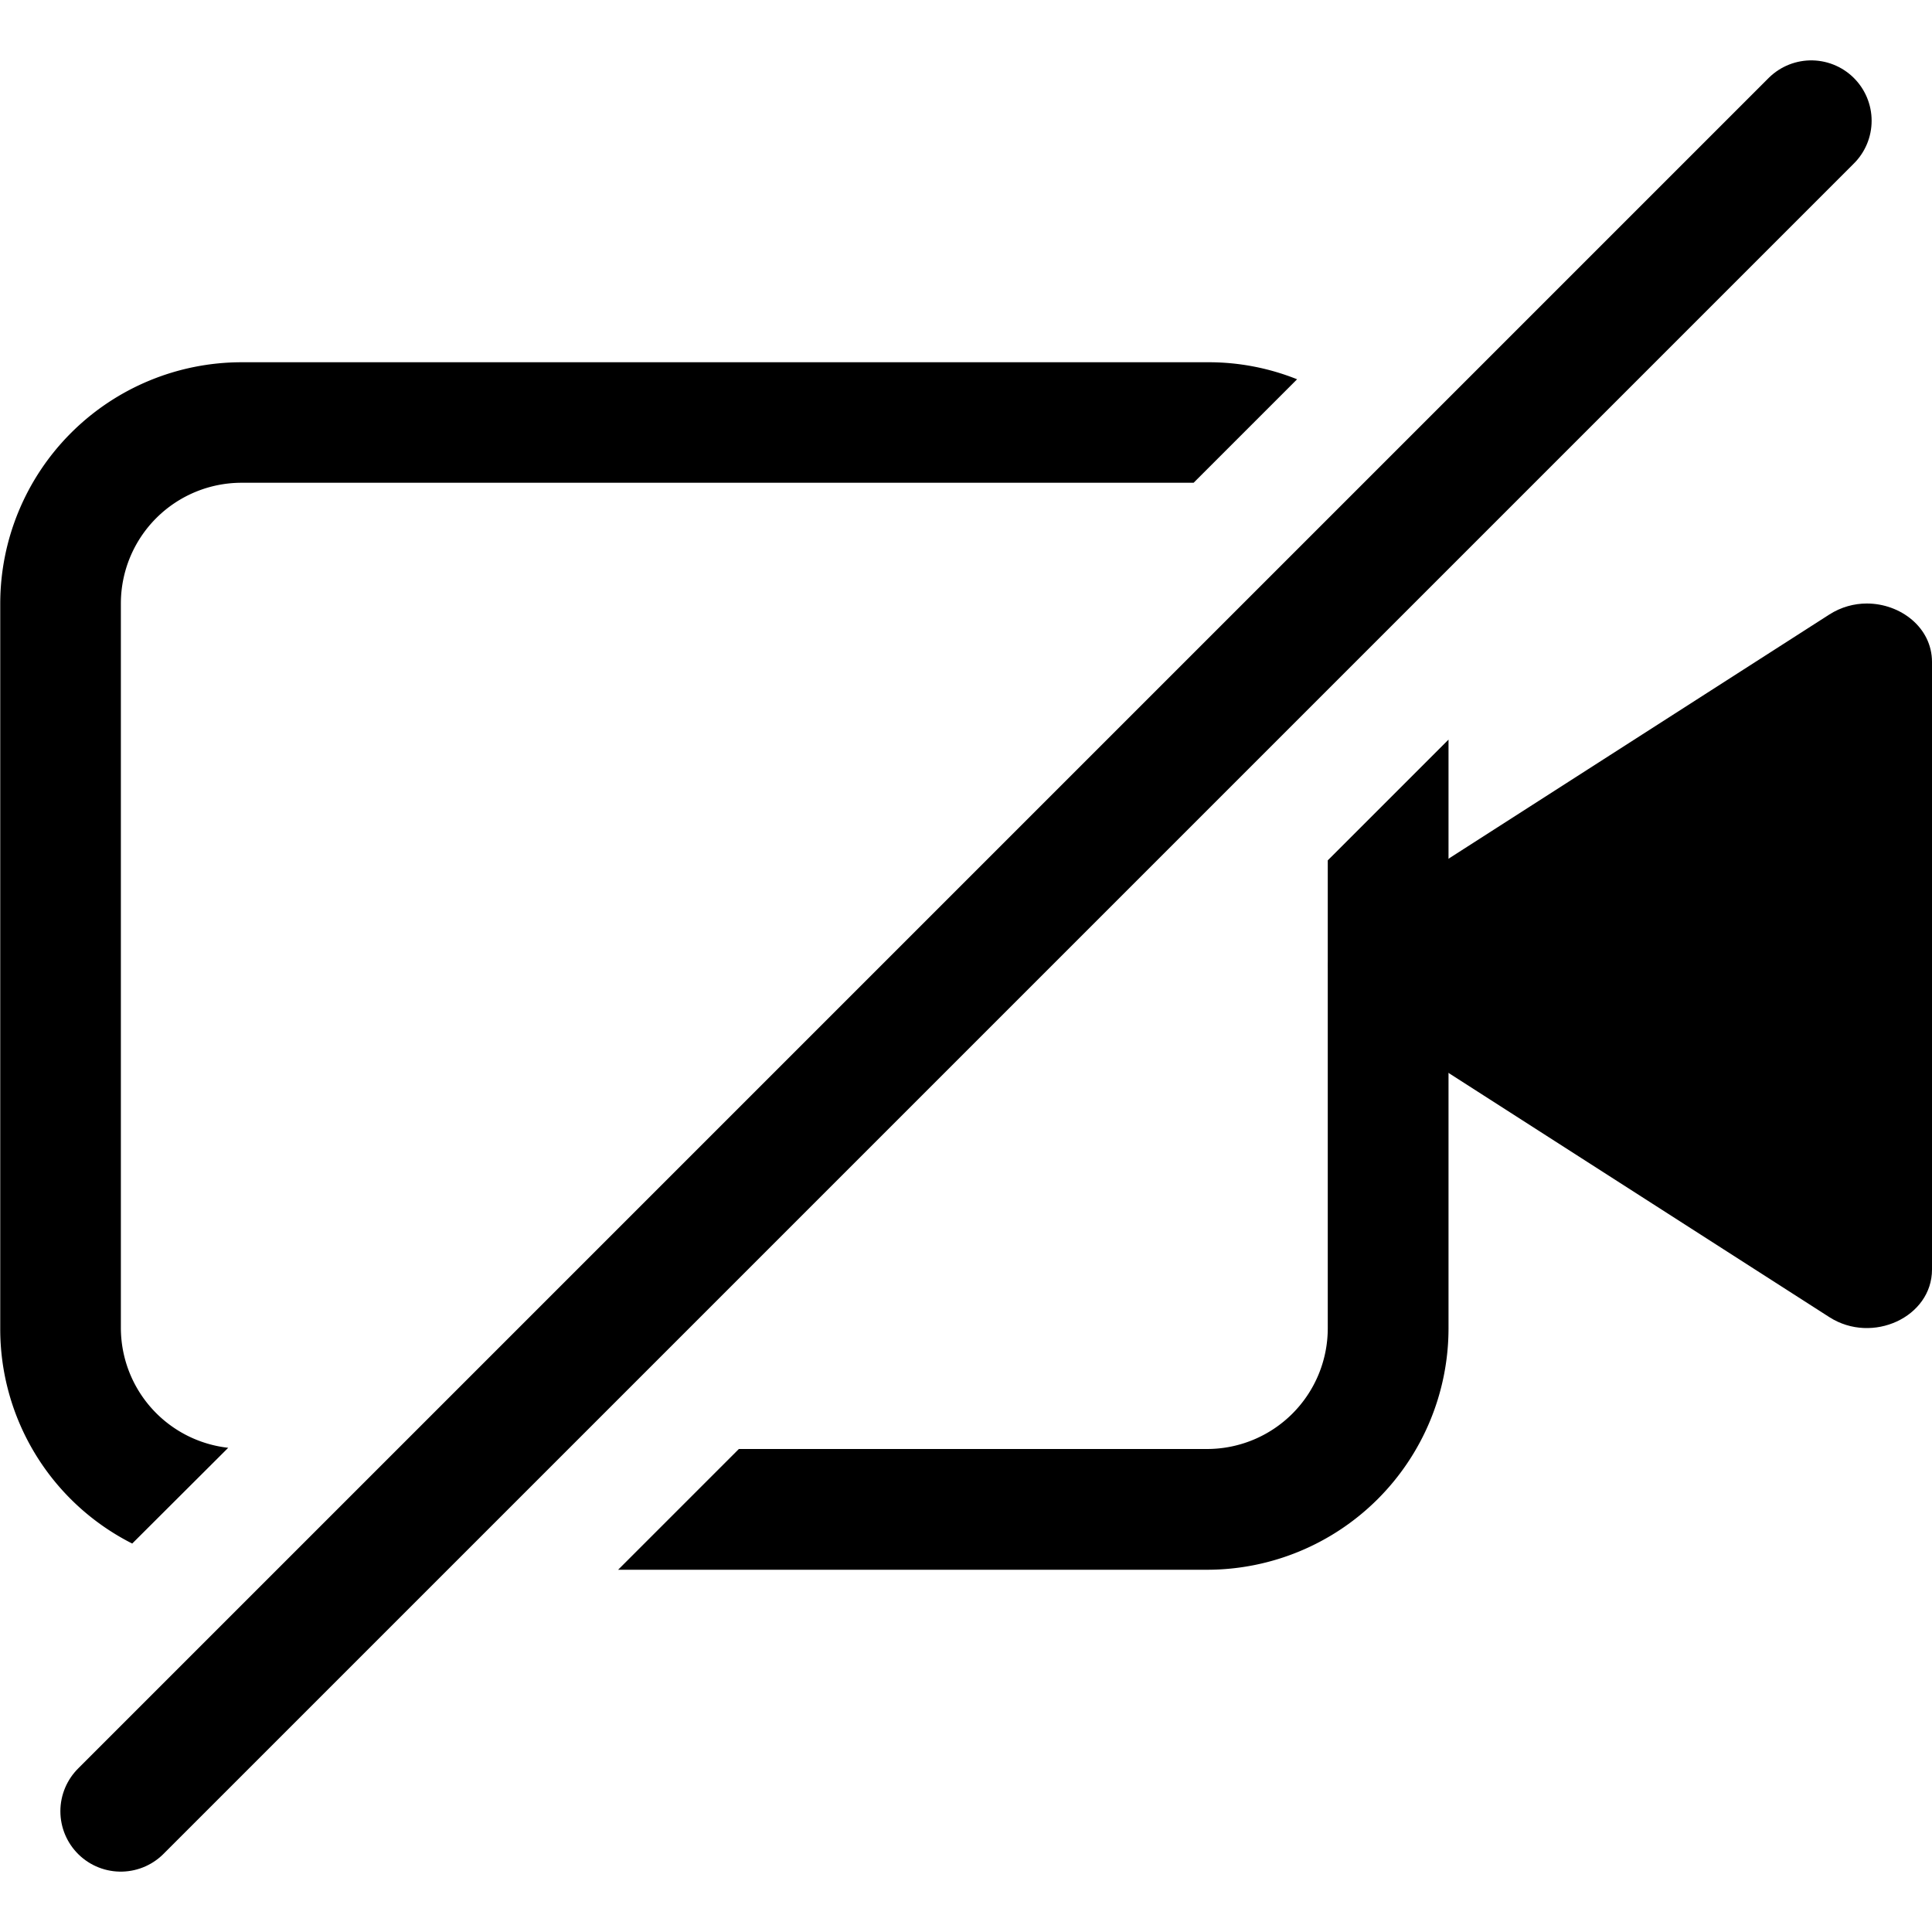 <svg xmlns="http://www.w3.org/2000/svg" width="16" height="16" viewBox="0 0 16 16"><rect width="16" height="16" fill="#fff" opacity="0"/><g transform="translate(2 4)"><g transform="translate(-72.858 -10.15)" stroke-linecap="round" stroke-linejoin="round"><path d="M 86.318 16.648 C 86.303 16.648 86.29 16.645 86.277 16.637 L 82.397 14.148 L 86.278 11.66 C 86.29 11.652 86.303 11.648 86.318 11.648 C 86.335 11.648 86.349 11.653 86.358 11.657 L 86.358 16.639 C 86.349 16.644 86.335 16.648 86.318 16.648 Z" stroke="none"/><path d="M 85.858 12.523 L 83.324 14.148 L 85.858 15.774 L 85.858 12.523 M 86.318 11.148 C 86.597 11.148 86.858 11.347 86.858 11.632 L 86.858 16.664 C 86.858 17.057 86.364 17.286 86.008 17.058 L 82.083 14.541 C 81.783 14.349 81.783 13.948 82.083 13.756 L 86.008 11.239 C 86.105 11.177 86.213 11.148 86.318 11.148 Z" stroke="none" fill="#000"/></g><path d="M12798.5,18682.836h-4.881l1-1h3.877a1,1,0,0,0,1-1v-3.875l1-1v4.879A2,2,0,0,1,12798.5,18682.836Zm-8.905-.217v0a1.99,1.99,0,0,1-1.093-1.783v-6a2,2,0,0,1,2-2h8a1.969,1.969,0,0,1,.74.141l-.857.857h-7.884a1,1,0,0,0-1,1v6a1,1,0,0,0,.889.992l-.793.791Z" transform="translate(-12790.5 -18673.836)"/><line y1="14" x2="14" transform="translate(-1 -3)" fill="none" stroke="#000" stroke-linecap="round" stroke-miterlimit="10" stroke-width="1"/></g></svg>